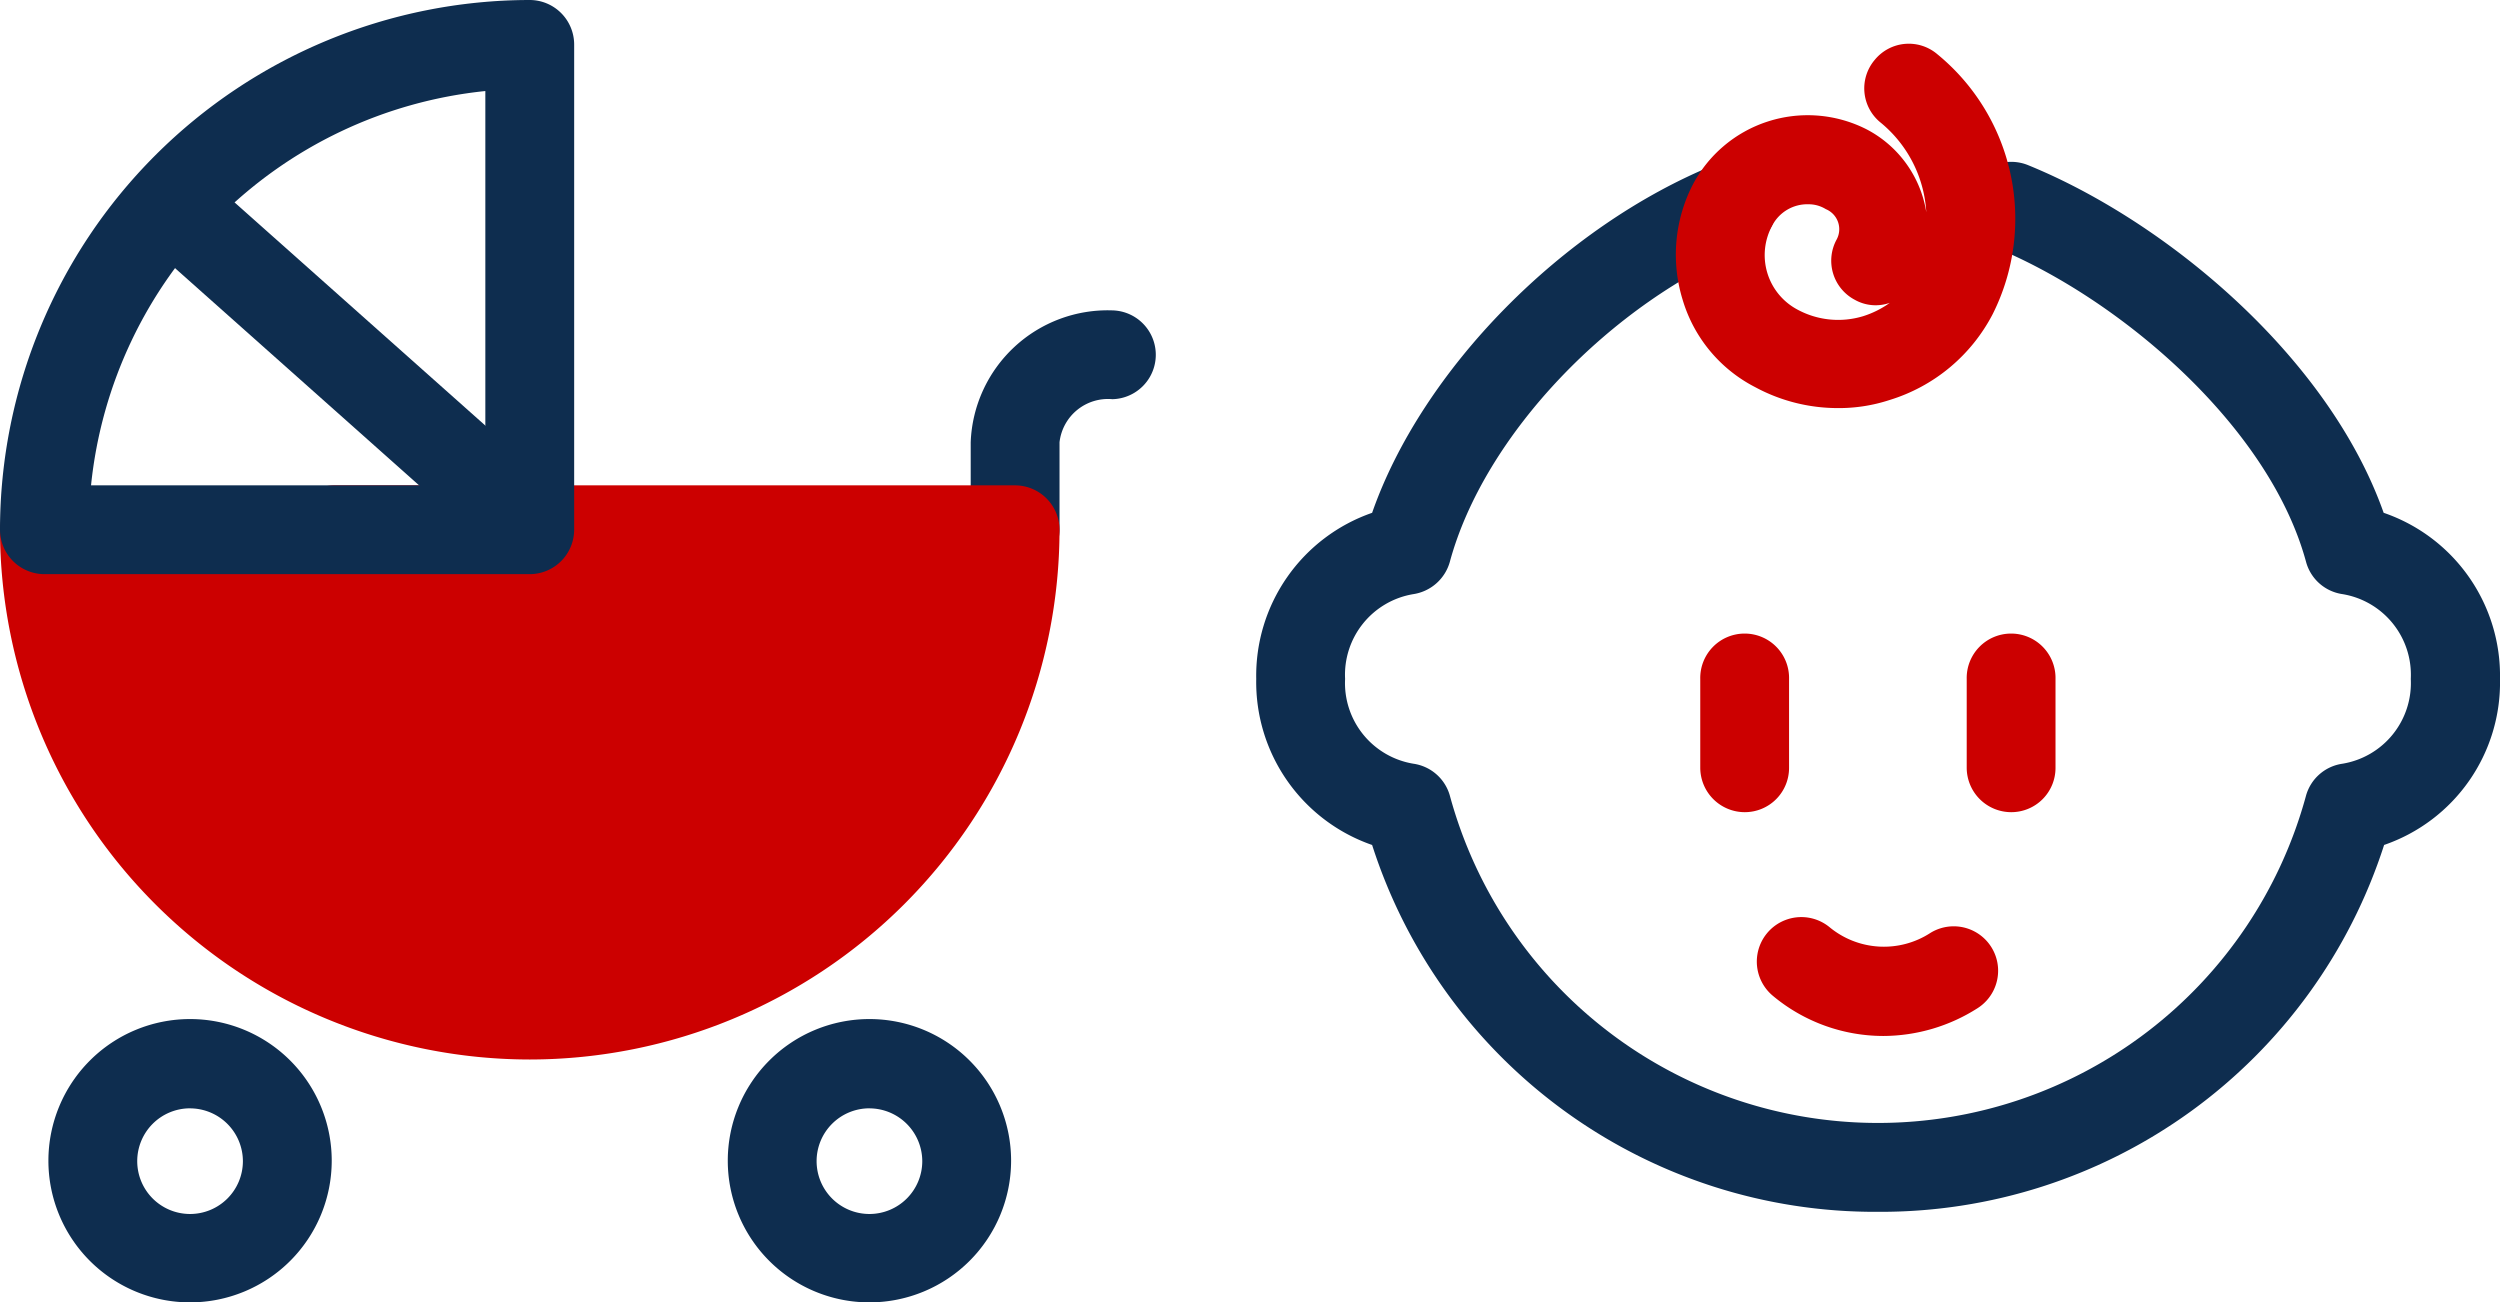 <svg xmlns="http://www.w3.org/2000/svg" width="115.172" height="60" viewBox="0 0 115.172 60">
  <g id="Grupo_610" data-name="Grupo 610" transform="translate(-11184 -4548)">
    <g id="Grupo_220" data-name="Grupo 220" transform="translate(11228.719 4562.299)">
      <path id="Trazado_364" data-name="Trazado 364" d="M23.906,19.141A2.052,2.052,0,0,1,21.86,17.1v-4.03A6.315,6.315,0,0,1,28.386,6.99a2.046,2.046,0,0,1,0,4.091,2.247,2.247,0,0,0-2.434,1.984V17.1A2.052,2.052,0,0,1,23.906,19.141Z" transform="translate(-21.86 -6.99)" fill="#0e2d4f"/>
    </g>
    <g id="Grupo_221" data-name="Grupo 221" transform="translate(11264.934 4590.249)">
      <path id="Trazado_365" data-name="Trazado 365" d="M45.387,26.13a7.949,7.949,0,0,1-5.073-1.841,2.05,2.05,0,1,1,2.6-3.171,3.931,3.931,0,0,0,4.644.266,2.046,2.046,0,0,1,2.189,3.457A8.121,8.121,0,0,1,45.387,26.13Z" transform="translate(-39.563 -20.653)" fill="#c00"/>
    </g>
    <g id="Grupo_222" data-name="Grupo 222" transform="translate(11262.329 4577.233)">
      <path id="Trazado_366" data-name="Trazado 366" d="M40.336,22.473a2.052,2.052,0,0,1-2.046-2.046V16.336a2.046,2.046,0,1,1,4.091,0v4.091A2.039,2.039,0,0,1,40.336,22.473Z" transform="translate(-38.29 -14.29)" fill="#c00"/>
    </g>
    <g id="Grupo_223" data-name="Grupo 223" transform="translate(11274.604 4577.233)">
      <path id="Trazado_367" data-name="Trazado 367" d="M46.336,22.473a2.052,2.052,0,0,1-2.046-2.046V16.336a2.046,2.046,0,1,1,4.091,0v4.091A2.039,2.039,0,0,1,46.336,22.473Z" transform="translate(-44.29 -14.29)" fill="#c00"/>
    </g>
    <g id="Grupo_224" data-name="Grupo 224" transform="translate(11241.872 4555.417)">
      <path id="Trazado_368" data-name="Trazado 368" d="M56.93,52.036a24.32,24.32,0,0,1-23.3-16.9,7.944,7.944,0,0,1-5.339-7.651,7.944,7.944,0,0,1,5.339-7.651C35.92,13.27,42.385,6.642,49.463,3.778A2.042,2.042,0,1,1,51,7.562c-6.4,2.6-12.213,8.715-13.788,14.524a2.069,2.069,0,0,1-1.677,1.493,3.765,3.765,0,0,0-3.15,3.907,3.765,3.765,0,0,0,3.15,3.907,2.046,2.046,0,0,1,1.677,1.473,20.436,20.436,0,0,0,39.441,0,2.042,2.042,0,0,1,1.677-1.473,3.765,3.765,0,0,0,3.15-3.907,3.765,3.765,0,0,0-3.15-3.907,2.039,2.039,0,0,1-1.677-1.493C74.932,15.766,67.976,9.915,62.31,7.6a2.042,2.042,0,0,1,1.534-3.785c6.383,2.6,13.849,8.837,16.386,16.018a7.935,7.935,0,0,1,5.36,7.651,7.918,7.918,0,0,1-5.339,7.651A24.357,24.357,0,0,1,56.93,52.036Z" transform="translate(-28.29 -3.626)" fill="#0e2d4f"/>
    </g>
    <g id="Grupo_225" data-name="Grupo 225" transform="translate(11184 4570.359)">
      <path id="Trazado_369" data-name="Trazado 369" d="M1,11.93a22.359,22.359,0,0,0,44.719,0H14.42" transform="translate(1.046 -9.884)" fill="#c00"/>
      <path id="Trazado_370" data-name="Trazado 370" d="M24.405,37.381A24.428,24.428,0,0,1,0,12.976a2.046,2.046,0,0,1,4.091,0,20.314,20.314,0,0,0,40.525,2.046H15.465a2.046,2.046,0,1,1,0-4.091h31.3a2.052,2.052,0,0,1,2.046,2.046A24.428,24.428,0,0,1,24.405,37.381Z" transform="translate(0 -10.93)" fill="#c00"/>
    </g>
    <g id="Grupo_226" data-name="Grupo 226" transform="translate(11186.23 4594.949)">
      <path id="Trazado_371" data-name="Trazado 371" d="M7.616,36a6.526,6.526,0,1,1,6.526-6.526A6.53,6.53,0,0,1,7.616,36Zm0-8.94A2.434,2.434,0,1,0,10.05,29.5,2.44,2.44,0,0,0,7.616,27.062Z" transform="translate(-1.09 -22.95)" fill="#0e2d4f"/>
    </g>
    <g id="Grupo_227" data-name="Grupo 227" transform="translate(11217.528 4594.949)">
      <path id="Trazado_372" data-name="Trazado 372" d="M22.916,36a6.526,6.526,0,1,1,6.526-6.526A6.53,6.53,0,0,1,22.916,36Zm0-8.94A2.434,2.434,0,1,0,25.35,29.5,2.44,2.44,0,0,0,22.916,27.062Z" transform="translate(-16.39 -22.95)" fill="#0e2d4f"/>
    </g>
    <g id="Grupo_228" data-name="Grupo 228" transform="translate(11184 4548)">
      <path id="Trazado_373" data-name="Trazado 373" d="M24.405,26.451H2.046A2.052,2.052,0,0,1,0,24.405,24.428,24.428,0,0,1,24.405,0a2.052,2.052,0,0,1,2.046,2.046V24.405A2.052,2.052,0,0,1,24.405,26.451ZM4.194,22.359H22.359V4.194A20.346,20.346,0,0,0,4.194,22.359Z" fill="#0e2d4f"/>
    </g>
    <g id="Grupo_229" data-name="Grupo 229" transform="translate(11189.821 4555.397)">
      <path id="Trazado_374" data-name="Trazado 374" d="M19.2,20.44a1.99,1.99,0,0,1-1.35-.511L3.529,7.184A2.043,2.043,0,0,1,6.25,4.136L20.57,16.88a2.041,2.041,0,0,1,.164,2.884A2.161,2.161,0,0,1,19.2,20.44Z" transform="translate(-2.846 -3.616)" fill="#0e2d4f"/>
    </g>
    <g id="Grupo_230" data-name="Grupo 230" transform="translate(11261.204 4550.014)">
      <path id="Trazado_375" data-name="Trazado 375" d="M45.187,17.77a8,8,0,0,1-3.785-.961,6.66,6.66,0,0,1-3.355-4.05,7.056,7.056,0,0,1,.45-5.237,5.982,5.982,0,0,1,8.019-2.6,5.232,5.232,0,0,1,2.762,3.825,5.766,5.766,0,0,0-2.107-4.132A2.026,2.026,0,0,1,46.9,1.732a2.026,2.026,0,0,1,2.884-.266,9.794,9.794,0,0,1,2.557,11.967A7.987,7.987,0,0,1,47.58,17.4,7.485,7.485,0,0,1,45.187,17.77Zm-1.35-9.39a1.824,1.824,0,0,0-1.657.982A2.842,2.842,0,0,0,43.3,13.209a3.943,3.943,0,0,0,3.069.327,4.315,4.315,0,0,0,1.227-.614,1.959,1.959,0,0,1-1.616-.143,2.037,2.037,0,0,1-.839-2.762,1,1,0,0,0-.491-1.412A1.5,1.5,0,0,0,43.836,8.381Z" transform="translate(-37.74 -0.984)" fill="#c00"/>
    </g>
  </g>
</svg>
